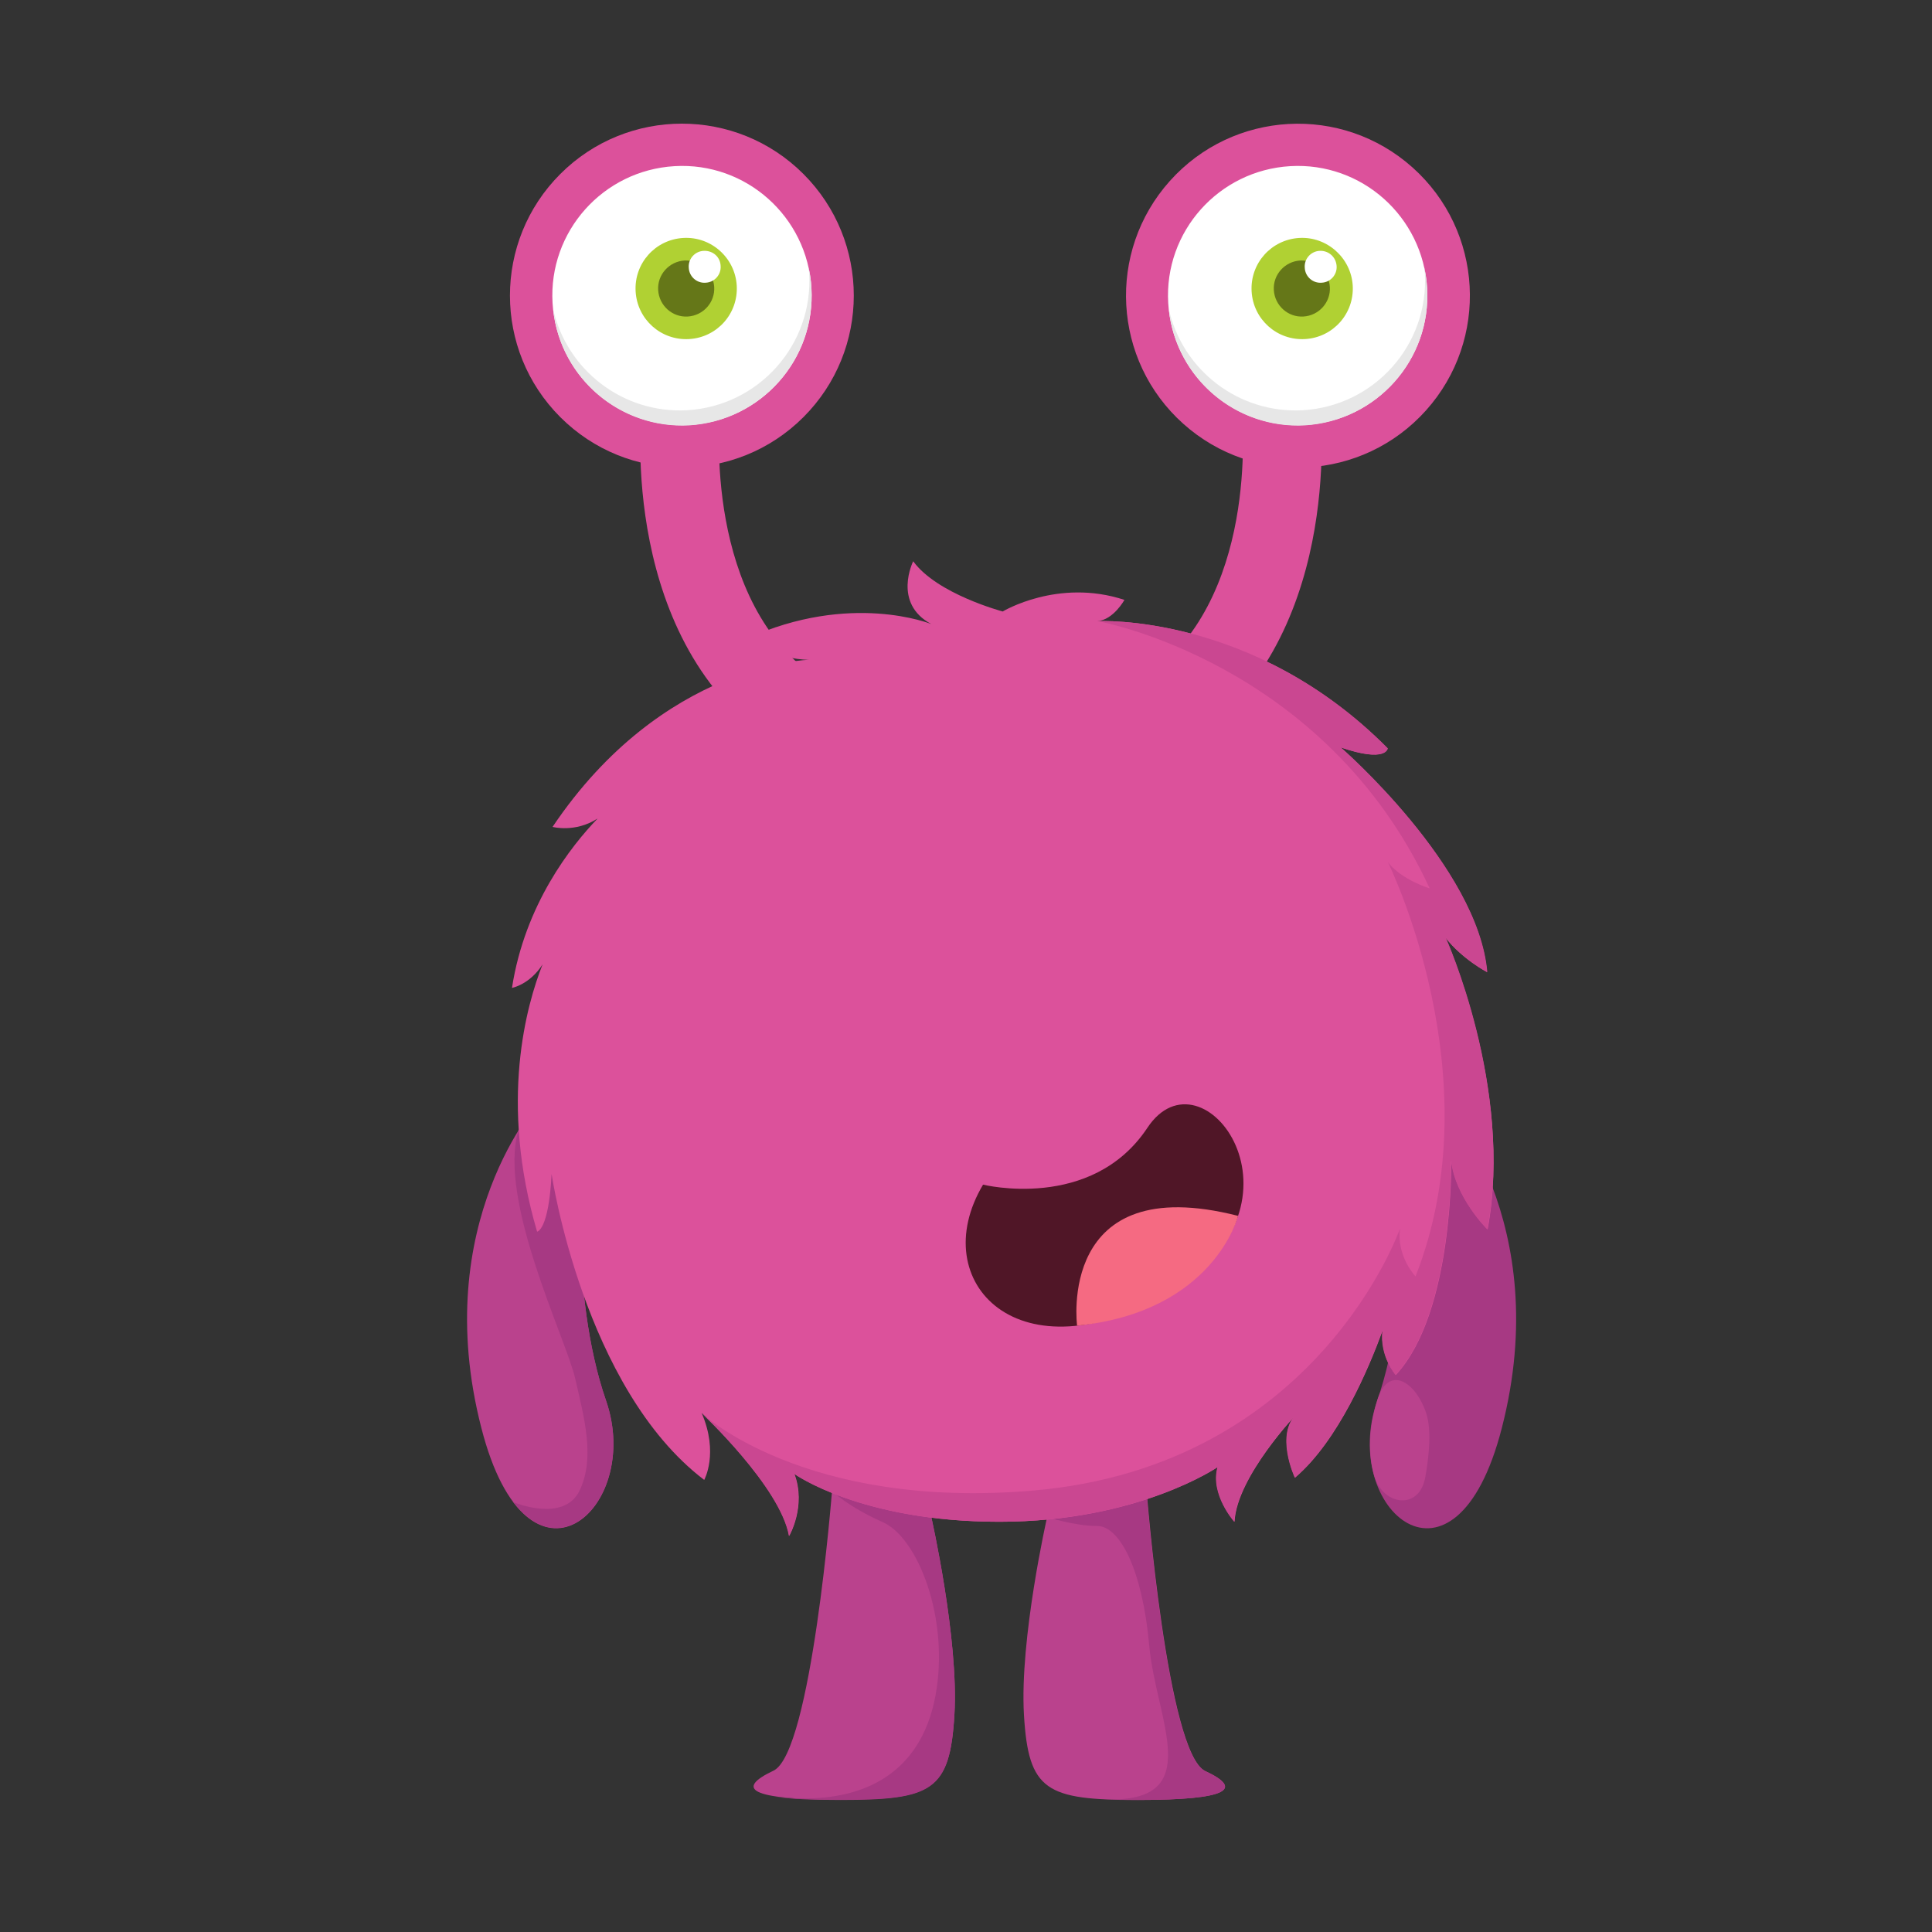<?xml version="1.0" encoding="utf-8"?>
<!-- Generator: Adobe Illustrator 22.0.0, SVG Export Plug-In . SVG Version: 6.00 Build 0)  -->
<svg version="1.1" id="Layer_1" xmlns="http://www.w3.org/2000/svg" xmlns:xlink="http://www.w3.org/1999/xlink" x="0px" y="0px"
	 viewBox="0 0 600 600" style="enable-background:new 0 0 600 600;" xml:space="preserve">
<rect x="0" y="0" width="600" height="600" fill="#333333" stroke="none"/>
<style type="text/css">
	.st0{fill:#DC519B;}
	.st1{fill:#BA428D;}
	.st2{fill:#A73983;}
	.st3{fill:#CA4791;}
	.st4{fill:#FFFFFF;}
	.st5{fill:#E7E7E7;}
	.st6{fill:#B0D133;}
	.st7{fill:#657718;}
	.st8{fill:#501627;}
	.st9{fill:#F56A82;}
</style>
<path class="st0" d="M247.9,233.6c-2.3,0-4.6-0.6-6.7-2c-48.9-32-42.2-102-41.9-104.9c0.7-6.7,6.7-11.6,13.4-10.9
	c6.7,0.7,11.6,6.7,10.9,13.4c-0.1,0.6-5.4,58.2,31,82c5.7,3.7,7.2,11.3,3.5,16.9C255.8,231.7,251.9,233.6,247.9,233.6z"/>
<path class="st0" d="M361.4,233.6c-4,0-7.9-1.9-10.2-5.5c-3.7-5.7-2.1-13.2,3.5-16.9c36.6-24,31-81.4,31-81.9
	c-0.7-6.7,4.2-12.7,10.9-13.4c6.7-0.7,12.7,4.2,13.4,10.9c0.3,3,7,72.9-41.9,104.9C366.1,233,363.7,233.6,361.4,233.6z"/>
<ellipse transform="matrix(0.707 -0.707 0.707 0.707 -2.884 176.631)" class="st0" cx="211.8" cy="91.8" rx="53.4" ry="53.4"/>
<ellipse transform="matrix(0.667 -0.745 0.745 0.667 65.831 330.898)" class="st0" cx="403.1" cy="91.8" rx="53.4" ry="53.4"/>
<path class="st1" d="M180.8,356.1l-13.1-14.3c0,0-34.7,37.7-18.2,101.7c14.5,56.5,50.4,25.2,38.7-8.5
	C176.5,401.2,180.8,356.1,180.8,356.1z"/>
<path class="st2" d="M188.2,434.9c-11.7-33.7-7.4-78.9-7.4-78.9l-19.8-5c-6.5,21.7,14.8,64.8,17.6,77c2.8,12.2,6.3,24.7,1.4,34.9
	c-4.9,10.2-20.6,3.6-20.6,3.6C175.8,488.1,197.7,462.3,188.2,434.9z"/>
<path class="st2" d="M435.1,356.1l13.1-14.3c0,0,34.7,37.7,18.2,101.7c-14.5,56.5-50.4,25.2-38.7-8.5
	C439.4,401.2,435.1,356.1,435.1,356.1z"/>
<path class="st1" d="M427.7,434.9c-2.6,8.5-2.9,16.7-0.9,23.5c2.7,9.2,14.2,10.9,15.9,0c0.7-4.1,2.2-13.6,0.2-19.6
	C439.5,428.8,431.1,423.8,427.7,434.9z"/>
<path class="st1" d="M258.4,462.9c0,0-6.4,81.5-18.2,87c-11.8,5.6-7.6,9,20.8,9c28.5,0,34-2.8,35.4-26.4c1.4-23.6-7.2-61.5-7.2-61.5
	L258.4,462.9z"/>
<path class="st1" d="M374.3,550c-11.8-5.6-18.2-87-18.2-87l-30.9,8.1c0,0-8.6,37.9-7.2,61.5c1.4,23.6,6.9,26.4,35.4,26.4
	S386.1,555.5,374.3,550z"/>
<path class="st2" d="M290.5,526.7c-4.5,24-22.6,34.4-49.7,31.3c4.4,0.7,11,1,20.2,1c28.5,0,34-2.8,35.4-26.4
	c1.4-23.6-7.2-61.5-7.2-61.5l-30.9-8.1c0,0,5,4.9,15.8,9.7C285,477.4,295,502.7,290.5,526.7z"/>
<path class="st2" d="M356.9,511c2.1,23.4,18.1,49-13.9,47.8l0,0c3.1,0.2,6.5,0.2,10.4,0.2c28.5,0,32.7-3.5,20.8-9
	c-11.8-5.6-18.2-87-18.2-87l-30.9,8.1c0,0,8.5,2.8,15.6,2.8C347.8,473.9,354.8,487.6,356.9,511z"/>
<path class="st0" d="M448.9,291.2c5.2,6.7,12.9,10.7,12.9,10.7c-2.8-32.7-45.5-69.8-45.5-69.8c14.3,4.9,14.6,0.3,14.6,0.3
	c-41.7-42.1-90.1-39.5-90.1-39.5c5-0.4,8.4-6.6,8.4-6.6c-20.6-6.8-37.8,3.6-37.8,3.6s-20.4-5.4-27.8-15.6c0,0-6.5,13,5.6,19.5
	c0,0-25-10.2-57.4,4.6c0,0,9.3,6.5,19.5,6.5c0,0-45.4,0.9-79.7,51.9c0,0,7,1.9,14-2.6c-8.2,8.5-22.6,26.7-26.6,52.6
	c0,0,5.5-1,9.5-7.3c-4.9,12.4-13.6,42.6-1.7,83c0,0,3.6-0.3,4.5-17.9c0,0,9.9,66.5,47.4,95c0,0,4.6-8.3-0.8-20.8
	c0,0,24.5,22.9,27.2,38.2c0,0,5.4-9.3,1.6-19.3c0,0,20.6,14.9,63.7,14.9c43.1,0,67.8-17,67.8-17c-2.4,8.5,5.2,17,5.2,17
	c0.7-14.1,19.6-33.8,19.6-33.8c-7.2,6.5-0.8,20.1-0.8,20.1c13.5-11.5,22.9-34,27.2-45.7c-0.9,8.1,4.1,13.8,4.1,13.8
	c18.1-19.5,17.2-66.8,17.2-66.8c1.2,11.7,11.3,21.6,11.3,21.6C470.1,338.1,448.9,291.2,448.9,291.2z"/>
<path class="st3" d="M217.8,438.8c0,0,24.5,22.9,27.2,38.2c0,0,5.4-9.3,1.6-19.3c0,0,20.6,14.9,63.7,14.9c43.1,0,67.8-17,67.8-17
	c-2.4,8.5,5.2,17,5.2,17c0.7-14.1,19.6-33.8,19.6-33.8c-7.2,6.5-0.8,20.1-0.8,20.1c13.5-11.5,22.9-34,27.2-45.7
	c-0.9,8.1,4.1,13.8,4.1,13.8c18.1-19.5,17.2-66.8,17.2-66.8c1.2,11.7,11.3,21.6,11.3,21.6c8.3-43.8-12.9-90.6-12.9-90.6
	c5.2,6.7,12.9,10.7,12.9,10.7c-2.8-32.7-45.5-69.8-45.5-69.8c14.3,4.9,14.6,0.3,14.6,0.3c-41.7-42.1-90.1-39.5-90.1-39.5
	s70.5,12.5,103.1,83c0,0-8.9-2.7-13-8.2c0,0,33.1,66.6,8.6,128.7c0,0-6-6.3-4.8-14.9c0,0-25.6,73.8-113.9,81.4
	C249.7,469,217.8,438.8,217.8,438.8z"/>
<path class="st4" d="M252,89.5c1.3,22.2-15.7,41.2-37.9,42.5c-22.2,1.3-41.2-15.7-42.5-37.9c-1.3-22.2,15.7-41.2,37.9-42.5
	C231.7,50.3,250.7,67.3,252,89.5z"/>
<path class="st5" d="M252,89.5c-0.1-2.2-0.4-4.4-0.9-6.5c0.1,0.6,0.1,1.2,0.2,1.9c1.3,22.2-15.7,41.2-37.9,42.5
	c-20,1.1-37.3-12.5-41.6-31.3c2.2,21.3,20.8,37.2,42.3,36C236.3,130.7,253.2,111.7,252,89.5z"/>
<path class="st6" d="M228.8,88.7c0.5,8.7-6.1,16.1-14.8,16.6c-8.7,0.5-16.1-6.1-16.6-14.8c-0.5-8.7,6.1-16.1,14.8-16.6
	C220.9,73.4,228.3,80.1,228.8,88.7z"/>
<path class="st7" d="M221.8,89.1c0.3,4.8-3.4,8.9-8.2,9.2c-4.8,0.3-8.9-3.4-9.2-8.2c-0.3-4.8,3.4-8.9,8.2-9.2
	C217.4,80.7,221.5,84.4,221.8,89.1z"/>
<path class="st4" d="M223.8,82.6c0.2,2.7-1.9,5.1-4.7,5.2c-2.7,0.2-5.1-1.9-5.2-4.7c-0.2-2.7,1.9-5.1,4.7-5.2
	C221.4,77.8,223.7,79.8,223.8,82.6z"/>
<path class="st4" d="M443.2,89.5c1.3,22.2-15.7,41.2-37.9,42.5c-22.2,1.3-41.2-15.7-42.5-37.9c-1.3-22.2,15.7-41.2,37.9-42.5
	C422.9,50.3,441.9,67.3,443.2,89.5z"/>
<path class="st5" d="M443.2,89.5c-0.1-2.2-0.4-4.4-0.9-6.5c0.1,0.6,0.1,1.2,0.2,1.9c1.3,22.2-15.7,41.2-37.9,42.5
	c-20,1.1-37.3-12.5-41.6-31.3c2.2,21.3,20.8,37.2,42.3,36C427.5,130.7,444.5,111.7,443.2,89.5z"/>
<path class="st6" d="M420.1,88.7c0.5,8.7-6.1,16.1-14.8,16.6c-8.7,0.5-16.1-6.1-16.6-14.8c-0.5-8.7,6.1-16.1,14.8-16.6
	C412.1,73.4,419.6,80.1,420.1,88.7z"/>
<path class="st7" d="M413,89.1c0.3,4.8-3.4,8.9-8.2,9.2c-4.8,0.3-8.9-3.4-9.2-8.2c-0.3-4.8,3.4-8.9,8.2-9.2
	C408.6,80.7,412.7,84.4,413,89.1z"/>
<path class="st4" d="M415.1,82.6c0.2,2.7-1.9,5.1-4.7,5.2c-2.7,0.2-5.1-1.9-5.2-4.7c-0.2-2.7,1.9-5.1,4.7-5.2
	C412.6,77.8,414.9,79.8,415.1,82.6z"/>
<g>
	<path class="st8" d="M305.3,367.9c0,0,33.7,8.4,51-17.6c17.2-26.1,53.7,23.6,7,51C316.7,428.7,287.2,398.3,305.3,367.9z"/>
	<path class="st9" d="M334.5,411.7c0,0-6.4-48.5,50-34.1C384.5,377.6,377.1,407.4,334.5,411.7z"/>
</g>
</svg>
